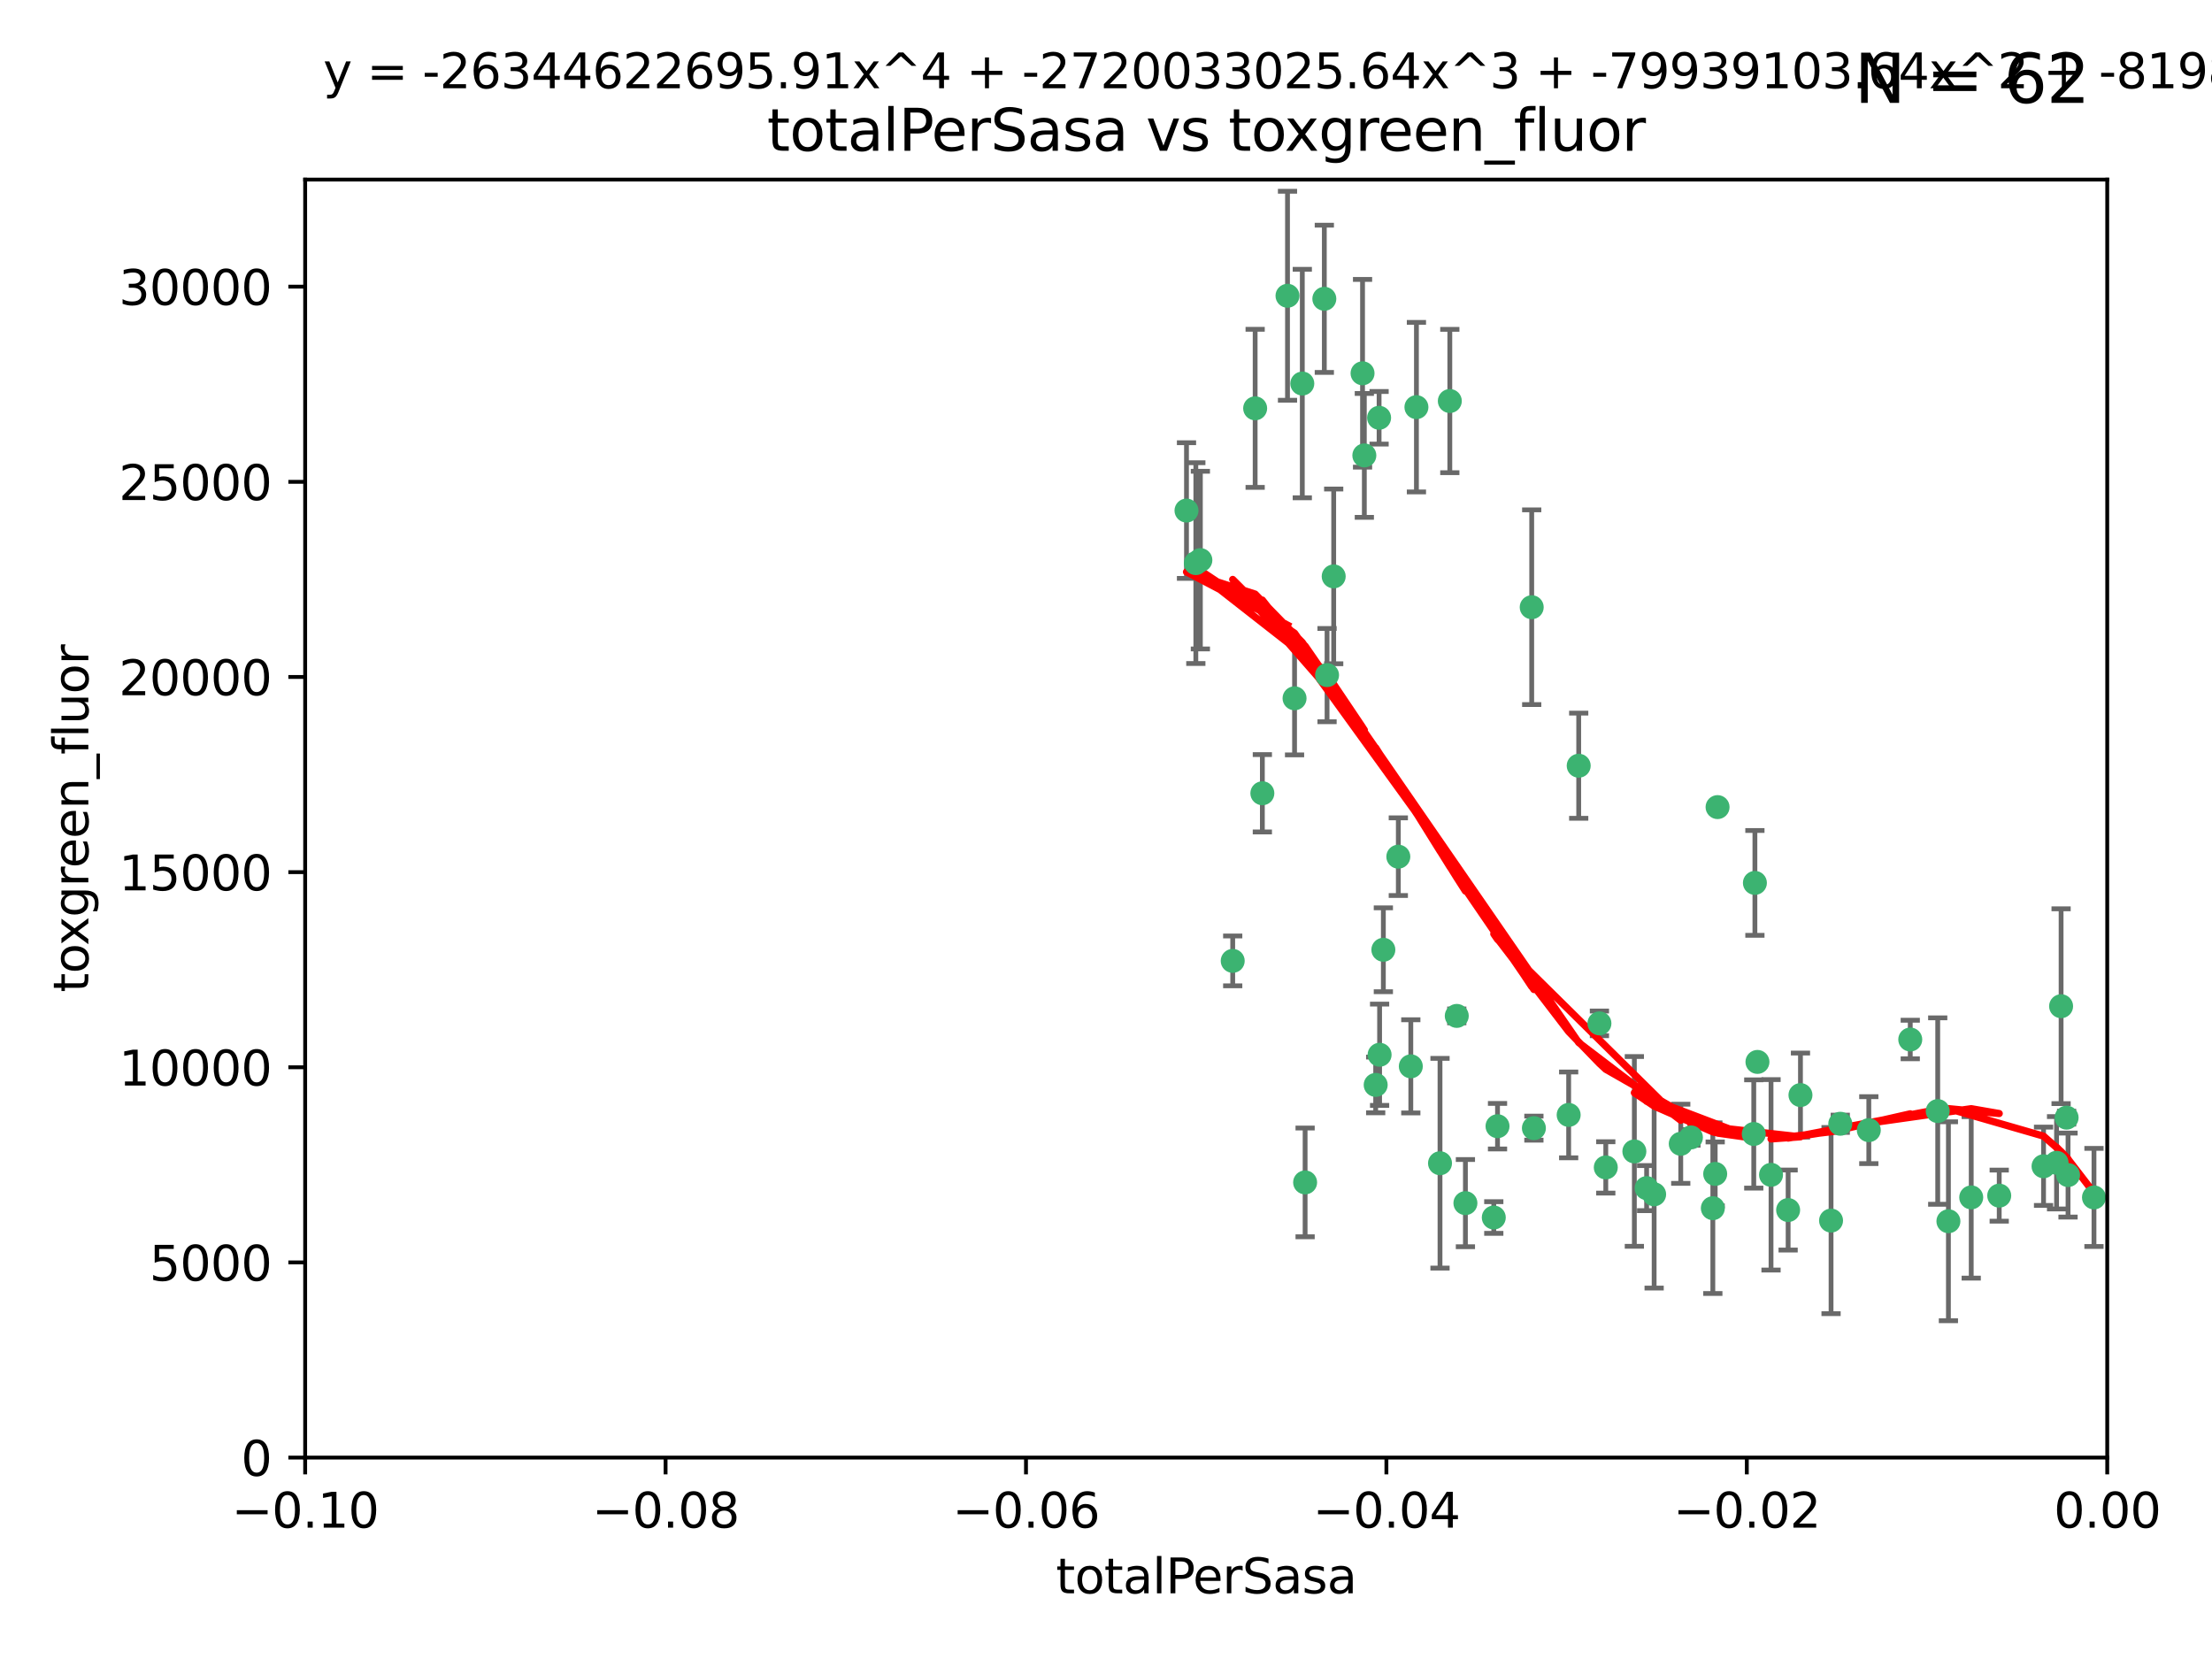 <?xml version="1.0" encoding="utf-8" standalone="no"?>
<!DOCTYPE svg PUBLIC "-//W3C//DTD SVG 1.1//EN"
  "http://www.w3.org/Graphics/SVG/1.1/DTD/svg11.dtd">
<svg xmlns:xlink="http://www.w3.org/1999/xlink" width="460.8pt" height="345.6pt" viewBox="0 0 460.8 345.6" xmlns="http://www.w3.org/2000/svg" version="1.1">
 <defs>
  <style type="text/css">*{stroke-linejoin: round; stroke-linecap: butt}</style>
 </defs>
 <g id="figure_1">
  <g id="patch_1">
   <path d="M 0 345.6 
L 460.8 345.6 
L 460.8 0 
L 0 0 
z
" style="fill: #ffffff"/>
  </g>
  <g id="axes_1">
   <g id="patch_2">
    <path d="M 63.571 303.64 
L 438.975 303.64 
L 438.975 37.411 
L 63.571 37.411 
z
" style="fill: #ffffff"/>
   </g>
   <g id="PathCollection_1">
    <defs>
     <path id="m78b136aede" d="M 0 1.118 
C 0.297 1.118 0.581 1 0.791 0.791 
C 1 0.581 1.118 0.297 1.118 0 
C 1.118 -0.297 1 -0.581 0.791 -0.791 
C 0.581 -1 0.297 -1.118 0 -1.118 
C -0.297 -1.118 -0.581 -1 -0.791 -0.791 
C -1 -0.581 -1.118 -0.297 -1.118 0 
C -1.118 0.297 -1 0.581 -0.791 0.791 
C -0.581 1 -0.297 1.118 0 1.118 
z
" style="stroke: #3cb371"/>
    </defs>
    <g clip-path="url(#p9b6edd230c)">
     <use xlink:href="#m78b136aede" x="268.211" y="61.614" style="fill: #3cb371; stroke: #3cb371"/>
     <use xlink:href="#m78b136aede" x="247.169" y="106.358" style="fill: #3cb371; stroke: #3cb371"/>
     <use xlink:href="#m78b136aede" x="261.471" y="85.062" style="fill: #3cb371; stroke: #3cb371"/>
     <use xlink:href="#m78b136aede" x="271.293" y="79.9" style="fill: #3cb371; stroke: #3cb371"/>
     <use xlink:href="#m78b136aede" x="287.291" y="87.031" style="fill: #3cb371; stroke: #3cb371"/>
     <use xlink:href="#m78b136aede" x="269.679" y="145.468" style="fill: #3cb371; stroke: #3cb371"/>
     <use xlink:href="#m78b136aede" x="250.06" y="116.682" style="fill: #3cb371; stroke: #3cb371"/>
     <use xlink:href="#m78b136aede" x="249.114" y="117.306" style="fill: #3cb371; stroke: #3cb371"/>
     <use xlink:href="#m78b136aede" x="275.882" y="62.244" style="fill: #3cb371; stroke: #3cb371"/>
     <use xlink:href="#m78b136aede" x="256.797" y="200.168" style="fill: #3cb371; stroke: #3cb371"/>
     <use xlink:href="#m78b136aede" x="284.216" y="94.872" style="fill: #3cb371; stroke: #3cb371"/>
     <use xlink:href="#m78b136aede" x="276.45" y="140.634" style="fill: #3cb371; stroke: #3cb371"/>
     <use xlink:href="#m78b136aede" x="277.833" y="120.071" style="fill: #3cb371; stroke: #3cb371"/>
     <use xlink:href="#m78b136aede" x="283.843" y="77.763" style="fill: #3cb371; stroke: #3cb371"/>
     <use xlink:href="#m78b136aede" x="262.972" y="165.251" style="fill: #3cb371; stroke: #3cb371"/>
     <use xlink:href="#m78b136aede" x="295.068" y="84.817" style="fill: #3cb371; stroke: #3cb371"/>
     <use xlink:href="#m78b136aede" x="287.396" y="219.726" style="fill: #3cb371; stroke: #3cb371"/>
     <use xlink:href="#m78b136aede" x="302.023" y="83.54" style="fill: #3cb371; stroke: #3cb371"/>
     <use xlink:href="#m78b136aede" x="319.539" y="235.012" style="fill: #3cb371; stroke: #3cb371"/>
     <use xlink:href="#m78b136aede" x="299.98" y="242.324" style="fill: #3cb371; stroke: #3cb371"/>
     <use xlink:href="#m78b136aede" x="286.58" y="226.007" style="fill: #3cb371; stroke: #3cb371"/>
     <use xlink:href="#m78b136aede" x="288.179" y="197.854" style="fill: #3cb371; stroke: #3cb371"/>
     <use xlink:href="#m78b136aede" x="303.471" y="211.632" style="fill: #3cb371; stroke: #3cb371"/>
     <use xlink:href="#m78b136aede" x="305.272" y="250.635" style="fill: #3cb371; stroke: #3cb371"/>
     <use xlink:href="#m78b136aede" x="291.296" y="178.461" style="fill: #3cb371; stroke: #3cb371"/>
     <use xlink:href="#m78b136aede" x="293.898" y="222.137" style="fill: #3cb371; stroke: #3cb371"/>
     <use xlink:href="#m78b136aede" x="319.083" y="126.494" style="fill: #3cb371; stroke: #3cb371"/>
     <use xlink:href="#m78b136aede" x="271.88" y="246.318" style="fill: #3cb371; stroke: #3cb371"/>
     <use xlink:href="#m78b136aede" x="328.873" y="159.514" style="fill: #3cb371; stroke: #3cb371"/>
     <use xlink:href="#m78b136aede" x="350.131" y="238.271" style="fill: #3cb371; stroke: #3cb371"/>
     <use xlink:href="#m78b136aede" x="311.961" y="234.61" style="fill: #3cb371; stroke: #3cb371"/>
     <use xlink:href="#m78b136aede" x="311.183" y="253.631" style="fill: #3cb371; stroke: #3cb371"/>
     <use xlink:href="#m78b136aede" x="326.781" y="232.256" style="fill: #3cb371; stroke: #3cb371"/>
     <use xlink:href="#m78b136aede" x="333.19" y="213.19" style="fill: #3cb371; stroke: #3cb371"/>
     <use xlink:href="#m78b136aede" x="334.515" y="243.195" style="fill: #3cb371; stroke: #3cb371"/>
     <use xlink:href="#m78b136aede" x="357.802" y="168.134" style="fill: #3cb371; stroke: #3cb371"/>
     <use xlink:href="#m78b136aede" x="366.111" y="221.217" style="fill: #3cb371; stroke: #3cb371"/>
     <use xlink:href="#m78b136aede" x="365.579" y="183.926" style="fill: #3cb371; stroke: #3cb371"/>
     <use xlink:href="#m78b136aede" x="340.467" y="239.862" style="fill: #3cb371; stroke: #3cb371"/>
     <use xlink:href="#m78b136aede" x="344.587" y="248.797" style="fill: #3cb371; stroke: #3cb371"/>
     <use xlink:href="#m78b136aede" x="356.815" y="251.686" style="fill: #3cb371; stroke: #3cb371"/>
     <use xlink:href="#m78b136aede" x="357.306" y="244.545" style="fill: #3cb371; stroke: #3cb371"/>
     <use xlink:href="#m78b136aede" x="343.023" y="247.505" style="fill: #3cb371; stroke: #3cb371"/>
     <use xlink:href="#m78b136aede" x="365.341" y="236.229" style="fill: #3cb371; stroke: #3cb371"/>
     <use xlink:href="#m78b136aede" x="352.251" y="236.943" style="fill: #3cb371; stroke: #3cb371"/>
     <use xlink:href="#m78b136aede" x="375.07" y="228.123" style="fill: #3cb371; stroke: #3cb371"/>
     <use xlink:href="#m78b136aede" x="368.938" y="244.739" style="fill: #3cb371; stroke: #3cb371"/>
     <use xlink:href="#m78b136aede" x="381.442" y="254.269" style="fill: #3cb371; stroke: #3cb371"/>
     <use xlink:href="#m78b136aede" x="397.941" y="216.55" style="fill: #3cb371; stroke: #3cb371"/>
     <use xlink:href="#m78b136aede" x="383.363" y="234.099" style="fill: #3cb371; stroke: #3cb371"/>
     <use xlink:href="#m78b136aede" x="372.5" y="252.073" style="fill: #3cb371; stroke: #3cb371"/>
     <use xlink:href="#m78b136aede" x="403.663" y="231.454" style="fill: #3cb371; stroke: #3cb371"/>
     <use xlink:href="#m78b136aede" x="389.306" y="235.431" style="fill: #3cb371; stroke: #3cb371"/>
     <use xlink:href="#m78b136aede" x="410.642" y="249.438" style="fill: #3cb371; stroke: #3cb371"/>
     <use xlink:href="#m78b136aede" x="416.474" y="249.072" style="fill: #3cb371; stroke: #3cb371"/>
     <use xlink:href="#m78b136aede" x="405.89" y="254.408" style="fill: #3cb371; stroke: #3cb371"/>
     <use xlink:href="#m78b136aede" x="425.707" y="242.954" style="fill: #3cb371; stroke: #3cb371"/>
     <use xlink:href="#m78b136aede" x="429.364" y="209.613" style="fill: #3cb371; stroke: #3cb371"/>
     <use xlink:href="#m78b136aede" x="430.81" y="244.789" style="fill: #3cb371; stroke: #3cb371"/>
     <use xlink:href="#m78b136aede" x="428.419" y="242.227" style="fill: #3cb371; stroke: #3cb371"/>
     <use xlink:href="#m78b136aede" x="430.512" y="232.825" style="fill: #3cb371; stroke: #3cb371"/>
     <use xlink:href="#m78b136aede" x="436.214" y="249.444" style="fill: #3cb371; stroke: #3cb371"/>
    </g>
   </g>
   <g id="matplotlib.axis_1">
    <g id="xtick_1">
     <g id="line2d_1">
      <defs>
       <path id="m4e8d7f96cd" d="M 0 0 
L 0 3.5 
" style="stroke: #000000; stroke-width: 0.8"/>
      </defs>
      <g>
       <use xlink:href="#m4e8d7f96cd" x="63.571" y="303.64" style="stroke: #000000; stroke-width: 0.8"/>
      </g>
     </g>
     <g id="text_1">
      <!-- −0.10 -->
      <g transform="translate(48.249 318.238)scale(0.1 -0.1)">
       <defs>
        <path id="DejaVuSans-2212" d="M 678 2272 
L 4684 2272 
L 4684 1741 
L 678 1741 
L 678 2272 
z
" transform="scale(0.016)"/>
        <path id="DejaVuSans-30" d="M 2034 4250 
Q 1547 4250 1301 3770 
Q 1056 3291 1056 2328 
Q 1056 1369 1301 889 
Q 1547 409 2034 409 
Q 2525 409 2770 889 
Q 3016 1369 3016 2328 
Q 3016 3291 2770 3770 
Q 2525 4250 2034 4250 
z
M 2034 4750 
Q 2819 4750 3233 4129 
Q 3647 3509 3647 2328 
Q 3647 1150 3233 529 
Q 2819 -91 2034 -91 
Q 1250 -91 836 529 
Q 422 1150 422 2328 
Q 422 3509 836 4129 
Q 1250 4750 2034 4750 
z
" transform="scale(0.016)"/>
        <path id="DejaVuSans-2e" d="M 684 794 
L 1344 794 
L 1344 0 
L 684 0 
L 684 794 
z
" transform="scale(0.016)"/>
        <path id="DejaVuSans-31" d="M 794 531 
L 1825 531 
L 1825 4091 
L 703 3866 
L 703 4441 
L 1819 4666 
L 2450 4666 
L 2450 531 
L 3481 531 
L 3481 0 
L 794 0 
L 794 531 
z
" transform="scale(0.016)"/>
       </defs>
       <use xlink:href="#DejaVuSans-2212"/>
       <use xlink:href="#DejaVuSans-30" x="83.789"/>
       <use xlink:href="#DejaVuSans-2e" x="147.412"/>
       <use xlink:href="#DejaVuSans-31" x="179.199"/>
       <use xlink:href="#DejaVuSans-30" x="242.822"/>
      </g>
     </g>
    </g>
    <g id="xtick_2">
     <g id="line2d_2">
      <g>
       <use xlink:href="#m4e8d7f96cd" x="138.652" y="303.64" style="stroke: #000000; stroke-width: 0.8"/>
      </g>
     </g>
     <g id="text_2">
      <!-- −0.08 -->
      <g transform="translate(123.329 318.238)scale(0.1 -0.1)">
       <defs>
        <path id="DejaVuSans-38" d="M 2034 2216 
Q 1584 2216 1326 1975 
Q 1069 1734 1069 1313 
Q 1069 891 1326 650 
Q 1584 409 2034 409 
Q 2484 409 2743 651 
Q 3003 894 3003 1313 
Q 3003 1734 2745 1975 
Q 2488 2216 2034 2216 
z
M 1403 2484 
Q 997 2584 770 2862 
Q 544 3141 544 3541 
Q 544 4100 942 4425 
Q 1341 4750 2034 4750 
Q 2731 4750 3128 4425 
Q 3525 4100 3525 3541 
Q 3525 3141 3298 2862 
Q 3072 2584 2669 2484 
Q 3125 2378 3379 2068 
Q 3634 1759 3634 1313 
Q 3634 634 3220 271 
Q 2806 -91 2034 -91 
Q 1263 -91 848 271 
Q 434 634 434 1313 
Q 434 1759 690 2068 
Q 947 2378 1403 2484 
z
M 1172 3481 
Q 1172 3119 1398 2916 
Q 1625 2713 2034 2713 
Q 2441 2713 2670 2916 
Q 2900 3119 2900 3481 
Q 2900 3844 2670 4047 
Q 2441 4250 2034 4250 
Q 1625 4250 1398 4047 
Q 1172 3844 1172 3481 
z
" transform="scale(0.016)"/>
       </defs>
       <use xlink:href="#DejaVuSans-2212"/>
       <use xlink:href="#DejaVuSans-30" x="83.789"/>
       <use xlink:href="#DejaVuSans-2e" x="147.412"/>
       <use xlink:href="#DejaVuSans-30" x="179.199"/>
       <use xlink:href="#DejaVuSans-38" x="242.822"/>
      </g>
     </g>
    </g>
    <g id="xtick_3">
     <g id="line2d_3">
      <g>
       <use xlink:href="#m4e8d7f96cd" x="213.733" y="303.64" style="stroke: #000000; stroke-width: 0.8"/>
      </g>
     </g>
     <g id="text_3">
      <!-- −0.06 -->
      <g transform="translate(198.41 318.238)scale(0.1 -0.1)">
       <defs>
        <path id="DejaVuSans-36" d="M 2113 2584 
Q 1688 2584 1439 2293 
Q 1191 2003 1191 1497 
Q 1191 994 1439 701 
Q 1688 409 2113 409 
Q 2538 409 2786 701 
Q 3034 994 3034 1497 
Q 3034 2003 2786 2293 
Q 2538 2584 2113 2584 
z
M 3366 4563 
L 3366 3988 
Q 3128 4100 2886 4159 
Q 2644 4219 2406 4219 
Q 1781 4219 1451 3797 
Q 1122 3375 1075 2522 
Q 1259 2794 1537 2939 
Q 1816 3084 2150 3084 
Q 2853 3084 3261 2657 
Q 3669 2231 3669 1497 
Q 3669 778 3244 343 
Q 2819 -91 2113 -91 
Q 1303 -91 875 529 
Q 447 1150 447 2328 
Q 447 3434 972 4092 
Q 1497 4750 2381 4750 
Q 2619 4750 2861 4703 
Q 3103 4656 3366 4563 
z
" transform="scale(0.016)"/>
       </defs>
       <use xlink:href="#DejaVuSans-2212"/>
       <use xlink:href="#DejaVuSans-30" x="83.789"/>
       <use xlink:href="#DejaVuSans-2e" x="147.412"/>
       <use xlink:href="#DejaVuSans-30" x="179.199"/>
       <use xlink:href="#DejaVuSans-36" x="242.822"/>
      </g>
     </g>
    </g>
    <g id="xtick_4">
     <g id="line2d_4">
      <g>
       <use xlink:href="#m4e8d7f96cd" x="288.813" y="303.64" style="stroke: #000000; stroke-width: 0.8"/>
      </g>
     </g>
     <g id="text_4">
      <!-- −0.04 -->
      <g transform="translate(273.491 318.238)scale(0.1 -0.1)">
       <defs>
        <path id="DejaVuSans-34" d="M 2419 4116 
L 825 1625 
L 2419 1625 
L 2419 4116 
z
M 2253 4666 
L 3047 4666 
L 3047 1625 
L 3713 1625 
L 3713 1100 
L 3047 1100 
L 3047 0 
L 2419 0 
L 2419 1100 
L 313 1100 
L 313 1709 
L 2253 4666 
z
" transform="scale(0.016)"/>
       </defs>
       <use xlink:href="#DejaVuSans-2212"/>
       <use xlink:href="#DejaVuSans-30" x="83.789"/>
       <use xlink:href="#DejaVuSans-2e" x="147.412"/>
       <use xlink:href="#DejaVuSans-30" x="179.199"/>
       <use xlink:href="#DejaVuSans-34" x="242.822"/>
      </g>
     </g>
    </g>
    <g id="xtick_5">
     <g id="line2d_5">
      <g>
       <use xlink:href="#m4e8d7f96cd" x="363.894" y="303.64" style="stroke: #000000; stroke-width: 0.8"/>
      </g>
     </g>
     <g id="text_5">
      <!-- −0.02 -->
      <g transform="translate(348.572 318.238)scale(0.1 -0.1)">
       <defs>
        <path id="DejaVuSans-32" d="M 1228 531 
L 3431 531 
L 3431 0 
L 469 0 
L 469 531 
Q 828 903 1448 1529 
Q 2069 2156 2228 2338 
Q 2531 2678 2651 2914 
Q 2772 3150 2772 3378 
Q 2772 3750 2511 3984 
Q 2250 4219 1831 4219 
Q 1534 4219 1204 4116 
Q 875 4013 500 3803 
L 500 4441 
Q 881 4594 1212 4672 
Q 1544 4750 1819 4750 
Q 2544 4750 2975 4387 
Q 3406 4025 3406 3419 
Q 3406 3131 3298 2873 
Q 3191 2616 2906 2266 
Q 2828 2175 2409 1742 
Q 1991 1309 1228 531 
z
" transform="scale(0.016)"/>
       </defs>
       <use xlink:href="#DejaVuSans-2212"/>
       <use xlink:href="#DejaVuSans-30" x="83.789"/>
       <use xlink:href="#DejaVuSans-2e" x="147.412"/>
       <use xlink:href="#DejaVuSans-30" x="179.199"/>
       <use xlink:href="#DejaVuSans-32" x="242.822"/>
      </g>
     </g>
    </g>
    <g id="xtick_6">
     <g id="line2d_6">
      <g>
       <use xlink:href="#m4e8d7f96cd" x="438.975" y="303.64" style="stroke: #000000; stroke-width: 0.8"/>
      </g>
     </g>
     <g id="text_6">
      <!-- 0.00 -->
      <g transform="translate(427.842 318.238)scale(0.1 -0.1)">
       <use xlink:href="#DejaVuSans-30"/>
       <use xlink:href="#DejaVuSans-2e" x="63.623"/>
       <use xlink:href="#DejaVuSans-30" x="95.41"/>
       <use xlink:href="#DejaVuSans-30" x="159.033"/>
      </g>
     </g>
    </g>
    <g id="text_7">
     <!-- totalPerSasa -->
     <g transform="translate(219.968 331.917)scale(0.1 -0.1)">
      <defs>
       <path id="DejaVuSans-74" d="M 1172 4494 
L 1172 3500 
L 2356 3500 
L 2356 3053 
L 1172 3053 
L 1172 1153 
Q 1172 725 1289 603 
Q 1406 481 1766 481 
L 2356 481 
L 2356 0 
L 1766 0 
Q 1100 0 847 248 
Q 594 497 594 1153 
L 594 3053 
L 172 3053 
L 172 3500 
L 594 3500 
L 594 4494 
L 1172 4494 
z
" transform="scale(0.016)"/>
       <path id="DejaVuSans-6f" d="M 1959 3097 
Q 1497 3097 1228 2736 
Q 959 2375 959 1747 
Q 959 1119 1226 758 
Q 1494 397 1959 397 
Q 2419 397 2687 759 
Q 2956 1122 2956 1747 
Q 2956 2369 2687 2733 
Q 2419 3097 1959 3097 
z
M 1959 3584 
Q 2709 3584 3137 3096 
Q 3566 2609 3566 1747 
Q 3566 888 3137 398 
Q 2709 -91 1959 -91 
Q 1206 -91 779 398 
Q 353 888 353 1747 
Q 353 2609 779 3096 
Q 1206 3584 1959 3584 
z
" transform="scale(0.016)"/>
       <path id="DejaVuSans-61" d="M 2194 1759 
Q 1497 1759 1228 1600 
Q 959 1441 959 1056 
Q 959 750 1161 570 
Q 1363 391 1709 391 
Q 2188 391 2477 730 
Q 2766 1069 2766 1631 
L 2766 1759 
L 2194 1759 
z
M 3341 1997 
L 3341 0 
L 2766 0 
L 2766 531 
Q 2569 213 2275 61 
Q 1981 -91 1556 -91 
Q 1019 -91 701 211 
Q 384 513 384 1019 
Q 384 1609 779 1909 
Q 1175 2209 1959 2209 
L 2766 2209 
L 2766 2266 
Q 2766 2663 2505 2880 
Q 2244 3097 1772 3097 
Q 1472 3097 1187 3025 
Q 903 2953 641 2809 
L 641 3341 
Q 956 3463 1253 3523 
Q 1550 3584 1831 3584 
Q 2591 3584 2966 3190 
Q 3341 2797 3341 1997 
z
" transform="scale(0.016)"/>
       <path id="DejaVuSans-6c" d="M 603 4863 
L 1178 4863 
L 1178 0 
L 603 0 
L 603 4863 
z
" transform="scale(0.016)"/>
       <path id="DejaVuSans-50" d="M 1259 4147 
L 1259 2394 
L 2053 2394 
Q 2494 2394 2734 2622 
Q 2975 2850 2975 3272 
Q 2975 3691 2734 3919 
Q 2494 4147 2053 4147 
L 1259 4147 
z
M 628 4666 
L 2053 4666 
Q 2838 4666 3239 4311 
Q 3641 3956 3641 3272 
Q 3641 2581 3239 2228 
Q 2838 1875 2053 1875 
L 1259 1875 
L 1259 0 
L 628 0 
L 628 4666 
z
" transform="scale(0.016)"/>
       <path id="DejaVuSans-65" d="M 3597 1894 
L 3597 1613 
L 953 1613 
Q 991 1019 1311 708 
Q 1631 397 2203 397 
Q 2534 397 2845 478 
Q 3156 559 3463 722 
L 3463 178 
Q 3153 47 2828 -22 
Q 2503 -91 2169 -91 
Q 1331 -91 842 396 
Q 353 884 353 1716 
Q 353 2575 817 3079 
Q 1281 3584 2069 3584 
Q 2775 3584 3186 3129 
Q 3597 2675 3597 1894 
z
M 3022 2063 
Q 3016 2534 2758 2815 
Q 2500 3097 2075 3097 
Q 1594 3097 1305 2825 
Q 1016 2553 972 2059 
L 3022 2063 
z
" transform="scale(0.016)"/>
       <path id="DejaVuSans-72" d="M 2631 2963 
Q 2534 3019 2420 3045 
Q 2306 3072 2169 3072 
Q 1681 3072 1420 2755 
Q 1159 2438 1159 1844 
L 1159 0 
L 581 0 
L 581 3500 
L 1159 3500 
L 1159 2956 
Q 1341 3275 1631 3429 
Q 1922 3584 2338 3584 
Q 2397 3584 2469 3576 
Q 2541 3569 2628 3553 
L 2631 2963 
z
" transform="scale(0.016)"/>
       <path id="DejaVuSans-53" d="M 3425 4513 
L 3425 3897 
Q 3066 4069 2747 4153 
Q 2428 4238 2131 4238 
Q 1616 4238 1336 4038 
Q 1056 3838 1056 3469 
Q 1056 3159 1242 3001 
Q 1428 2844 1947 2747 
L 2328 2669 
Q 3034 2534 3370 2195 
Q 3706 1856 3706 1288 
Q 3706 609 3251 259 
Q 2797 -91 1919 -91 
Q 1588 -91 1214 -16 
Q 841 59 441 206 
L 441 856 
Q 825 641 1194 531 
Q 1563 422 1919 422 
Q 2459 422 2753 634 
Q 3047 847 3047 1241 
Q 3047 1584 2836 1778 
Q 2625 1972 2144 2069 
L 1759 2144 
Q 1053 2284 737 2584 
Q 422 2884 422 3419 
Q 422 4038 858 4394 
Q 1294 4750 2059 4750 
Q 2388 4750 2728 4690 
Q 3069 4631 3425 4513 
z
" transform="scale(0.016)"/>
       <path id="DejaVuSans-73" d="M 2834 3397 
L 2834 2853 
Q 2591 2978 2328 3040 
Q 2066 3103 1784 3103 
Q 1356 3103 1142 2972 
Q 928 2841 928 2578 
Q 928 2378 1081 2264 
Q 1234 2150 1697 2047 
L 1894 2003 
Q 2506 1872 2764 1633 
Q 3022 1394 3022 966 
Q 3022 478 2636 193 
Q 2250 -91 1575 -91 
Q 1294 -91 989 -36 
Q 684 19 347 128 
L 347 722 
Q 666 556 975 473 
Q 1284 391 1588 391 
Q 1994 391 2212 530 
Q 2431 669 2431 922 
Q 2431 1156 2273 1281 
Q 2116 1406 1581 1522 
L 1381 1569 
Q 847 1681 609 1914 
Q 372 2147 372 2553 
Q 372 3047 722 3315 
Q 1072 3584 1716 3584 
Q 2034 3584 2315 3537 
Q 2597 3491 2834 3397 
z
" transform="scale(0.016)"/>
      </defs>
      <use xlink:href="#DejaVuSans-74"/>
      <use xlink:href="#DejaVuSans-6f" x="39.209"/>
      <use xlink:href="#DejaVuSans-74" x="100.391"/>
      <use xlink:href="#DejaVuSans-61" x="139.6"/>
      <use xlink:href="#DejaVuSans-6c" x="200.879"/>
      <use xlink:href="#DejaVuSans-50" x="228.662"/>
      <use xlink:href="#DejaVuSans-65" x="285.34"/>
      <use xlink:href="#DejaVuSans-72" x="346.863"/>
      <use xlink:href="#DejaVuSans-53" x="387.977"/>
      <use xlink:href="#DejaVuSans-61" x="451.453"/>
      <use xlink:href="#DejaVuSans-73" x="512.732"/>
      <use xlink:href="#DejaVuSans-61" x="564.832"/>
     </g>
    </g>
   </g>
   <g id="matplotlib.axis_2">
    <g id="ytick_1">
     <g id="line2d_7">
      <defs>
       <path id="mbd7307cd9a" d="M 0 0 
L -3.5 0 
" style="stroke: #000000; stroke-width: 0.8"/>
      </defs>
      <g>
       <use xlink:href="#mbd7307cd9a" x="63.571" y="303.64" style="stroke: #000000; stroke-width: 0.8"/>
      </g>
     </g>
     <g id="text_8">
      <!-- 0 -->
      <g transform="translate(50.209 307.439)scale(0.1 -0.1)">
       <use xlink:href="#DejaVuSans-30"/>
      </g>
     </g>
    </g>
    <g id="ytick_2">
     <g id="line2d_8">
      <g>
       <use xlink:href="#mbd7307cd9a" x="63.571" y="262.986" style="stroke: #000000; stroke-width: 0.8"/>
      </g>
     </g>
     <g id="text_9">
      <!-- 5000 -->
      <g transform="translate(31.121 266.786)scale(0.1 -0.1)">
       <defs>
        <path id="DejaVuSans-35" d="M 691 4666 
L 3169 4666 
L 3169 4134 
L 1269 4134 
L 1269 2991 
Q 1406 3038 1543 3061 
Q 1681 3084 1819 3084 
Q 2600 3084 3056 2656 
Q 3513 2228 3513 1497 
Q 3513 744 3044 326 
Q 2575 -91 1722 -91 
Q 1428 -91 1123 -41 
Q 819 9 494 109 
L 494 744 
Q 775 591 1075 516 
Q 1375 441 1709 441 
Q 2250 441 2565 725 
Q 2881 1009 2881 1497 
Q 2881 1984 2565 2268 
Q 2250 2553 1709 2553 
Q 1456 2553 1204 2497 
Q 953 2441 691 2322 
L 691 4666 
z
" transform="scale(0.016)"/>
       </defs>
       <use xlink:href="#DejaVuSans-35"/>
       <use xlink:href="#DejaVuSans-30" x="63.623"/>
       <use xlink:href="#DejaVuSans-30" x="127.246"/>
       <use xlink:href="#DejaVuSans-30" x="190.869"/>
      </g>
     </g>
    </g>
    <g id="ytick_3">
     <g id="line2d_9">
      <g>
       <use xlink:href="#mbd7307cd9a" x="63.571" y="222.333" style="stroke: #000000; stroke-width: 0.8"/>
      </g>
     </g>
     <g id="text_10">
      <!-- 10000 -->
      <g transform="translate(24.759 226.132)scale(0.1 -0.1)">
       <use xlink:href="#DejaVuSans-31"/>
       <use xlink:href="#DejaVuSans-30" x="63.623"/>
       <use xlink:href="#DejaVuSans-30" x="127.246"/>
       <use xlink:href="#DejaVuSans-30" x="190.869"/>
       <use xlink:href="#DejaVuSans-30" x="254.492"/>
      </g>
     </g>
    </g>
    <g id="ytick_4">
     <g id="line2d_10">
      <g>
       <use xlink:href="#mbd7307cd9a" x="63.571" y="181.679" style="stroke: #000000; stroke-width: 0.8"/>
      </g>
     </g>
     <g id="text_11">
      <!-- 15000 -->
      <g transform="translate(24.759 185.478)scale(0.1 -0.1)">
       <use xlink:href="#DejaVuSans-31"/>
       <use xlink:href="#DejaVuSans-35" x="63.623"/>
       <use xlink:href="#DejaVuSans-30" x="127.246"/>
       <use xlink:href="#DejaVuSans-30" x="190.869"/>
       <use xlink:href="#DejaVuSans-30" x="254.492"/>
      </g>
     </g>
    </g>
    <g id="ytick_5">
     <g id="line2d_11">
      <g>
       <use xlink:href="#mbd7307cd9a" x="63.571" y="141.026" style="stroke: #000000; stroke-width: 0.8"/>
      </g>
     </g>
     <g id="text_12">
      <!-- 20000 -->
      <g transform="translate(24.759 144.825)scale(0.1 -0.1)">
       <use xlink:href="#DejaVuSans-32"/>
       <use xlink:href="#DejaVuSans-30" x="63.623"/>
       <use xlink:href="#DejaVuSans-30" x="127.246"/>
       <use xlink:href="#DejaVuSans-30" x="190.869"/>
       <use xlink:href="#DejaVuSans-30" x="254.492"/>
      </g>
     </g>
    </g>
    <g id="ytick_6">
     <g id="line2d_12">
      <g>
       <use xlink:href="#mbd7307cd9a" x="63.571" y="100.372" style="stroke: #000000; stroke-width: 0.8"/>
      </g>
     </g>
     <g id="text_13">
      <!-- 25000 -->
      <g transform="translate(24.759 104.171)scale(0.1 -0.1)">
       <use xlink:href="#DejaVuSans-32"/>
       <use xlink:href="#DejaVuSans-35" x="63.623"/>
       <use xlink:href="#DejaVuSans-30" x="127.246"/>
       <use xlink:href="#DejaVuSans-30" x="190.869"/>
       <use xlink:href="#DejaVuSans-30" x="254.492"/>
      </g>
     </g>
    </g>
    <g id="ytick_7">
     <g id="line2d_13">
      <g>
       <use xlink:href="#mbd7307cd9a" x="63.571" y="59.718" style="stroke: #000000; stroke-width: 0.8"/>
      </g>
     </g>
     <g id="text_14">
      <!-- 30000 -->
      <g transform="translate(24.759 63.518)scale(0.1 -0.1)">
       <defs>
        <path id="DejaVuSans-33" d="M 2597 2516 
Q 3050 2419 3304 2112 
Q 3559 1806 3559 1356 
Q 3559 666 3084 287 
Q 2609 -91 1734 -91 
Q 1441 -91 1130 -33 
Q 819 25 488 141 
L 488 750 
Q 750 597 1062 519 
Q 1375 441 1716 441 
Q 2309 441 2620 675 
Q 2931 909 2931 1356 
Q 2931 1769 2642 2001 
Q 2353 2234 1838 2234 
L 1294 2234 
L 1294 2753 
L 1863 2753 
Q 2328 2753 2575 2939 
Q 2822 3125 2822 3475 
Q 2822 3834 2567 4026 
Q 2313 4219 1838 4219 
Q 1578 4219 1281 4162 
Q 984 4106 628 3988 
L 628 4550 
Q 988 4650 1302 4700 
Q 1616 4750 1894 4750 
Q 2613 4750 3031 4423 
Q 3450 4097 3450 3541 
Q 3450 3153 3228 2886 
Q 3006 2619 2597 2516 
z
" transform="scale(0.016)"/>
       </defs>
       <use xlink:href="#DejaVuSans-33"/>
       <use xlink:href="#DejaVuSans-30" x="63.623"/>
       <use xlink:href="#DejaVuSans-30" x="127.246"/>
       <use xlink:href="#DejaVuSans-30" x="190.869"/>
       <use xlink:href="#DejaVuSans-30" x="254.492"/>
      </g>
     </g>
    </g>
    <g id="text_15">
     <!-- toxgreen_fluor -->
     <g transform="translate(18.401 206.72)rotate(-90)scale(0.1 -0.1)">
      <defs>
       <path id="DejaVuSans-78" d="M 3513 3500 
L 2247 1797 
L 3578 0 
L 2900 0 
L 1881 1375 
L 863 0 
L 184 0 
L 1544 1831 
L 300 3500 
L 978 3500 
L 1906 2253 
L 2834 3500 
L 3513 3500 
z
" transform="scale(0.016)"/>
       <path id="DejaVuSans-67" d="M 2906 1791 
Q 2906 2416 2648 2759 
Q 2391 3103 1925 3103 
Q 1463 3103 1205 2759 
Q 947 2416 947 1791 
Q 947 1169 1205 825 
Q 1463 481 1925 481 
Q 2391 481 2648 825 
Q 2906 1169 2906 1791 
z
M 3481 434 
Q 3481 -459 3084 -895 
Q 2688 -1331 1869 -1331 
Q 1566 -1331 1297 -1286 
Q 1028 -1241 775 -1147 
L 775 -588 
Q 1028 -725 1275 -790 
Q 1522 -856 1778 -856 
Q 2344 -856 2625 -561 
Q 2906 -266 2906 331 
L 2906 616 
Q 2728 306 2450 153 
Q 2172 0 1784 0 
Q 1141 0 747 490 
Q 353 981 353 1791 
Q 353 2603 747 3093 
Q 1141 3584 1784 3584 
Q 2172 3584 2450 3431 
Q 2728 3278 2906 2969 
L 2906 3500 
L 3481 3500 
L 3481 434 
z
" transform="scale(0.016)"/>
       <path id="DejaVuSans-6e" d="M 3513 2113 
L 3513 0 
L 2938 0 
L 2938 2094 
Q 2938 2591 2744 2837 
Q 2550 3084 2163 3084 
Q 1697 3084 1428 2787 
Q 1159 2491 1159 1978 
L 1159 0 
L 581 0 
L 581 3500 
L 1159 3500 
L 1159 2956 
Q 1366 3272 1645 3428 
Q 1925 3584 2291 3584 
Q 2894 3584 3203 3211 
Q 3513 2838 3513 2113 
z
" transform="scale(0.016)"/>
       <path id="DejaVuSans-5f" d="M 3263 -1063 
L 3263 -1509 
L -63 -1509 
L -63 -1063 
L 3263 -1063 
z
" transform="scale(0.016)"/>
       <path id="DejaVuSans-66" d="M 2375 4863 
L 2375 4384 
L 1825 4384 
Q 1516 4384 1395 4259 
Q 1275 4134 1275 3809 
L 1275 3500 
L 2222 3500 
L 2222 3053 
L 1275 3053 
L 1275 0 
L 697 0 
L 697 3053 
L 147 3053 
L 147 3500 
L 697 3500 
L 697 3744 
Q 697 4328 969 4595 
Q 1241 4863 1831 4863 
L 2375 4863 
z
" transform="scale(0.016)"/>
       <path id="DejaVuSans-75" d="M 544 1381 
L 544 3500 
L 1119 3500 
L 1119 1403 
Q 1119 906 1312 657 
Q 1506 409 1894 409 
Q 2359 409 2629 706 
Q 2900 1003 2900 1516 
L 2900 3500 
L 3475 3500 
L 3475 0 
L 2900 0 
L 2900 538 
Q 2691 219 2414 64 
Q 2138 -91 1772 -91 
Q 1169 -91 856 284 
Q 544 659 544 1381 
z
M 1991 3584 
L 1991 3584 
z
" transform="scale(0.016)"/>
      </defs>
      <use xlink:href="#DejaVuSans-74"/>
      <use xlink:href="#DejaVuSans-6f" x="39.209"/>
      <use xlink:href="#DejaVuSans-78" x="97.266"/>
      <use xlink:href="#DejaVuSans-67" x="156.445"/>
      <use xlink:href="#DejaVuSans-72" x="219.922"/>
      <use xlink:href="#DejaVuSans-65" x="258.785"/>
      <use xlink:href="#DejaVuSans-65" x="320.309"/>
      <use xlink:href="#DejaVuSans-6e" x="381.832"/>
      <use xlink:href="#DejaVuSans-5f" x="445.211"/>
      <use xlink:href="#DejaVuSans-66" x="495.211"/>
      <use xlink:href="#DejaVuSans-6c" x="530.416"/>
      <use xlink:href="#DejaVuSans-75" x="558.199"/>
      <use xlink:href="#DejaVuSans-6f" x="621.578"/>
      <use xlink:href="#DejaVuSans-72" x="682.76"/>
     </g>
    </g>
   </g>
   <g id="LineCollection_1">
    <path d="M 268.211 83.38 
L 268.211 39.848 
" clip-path="url(#p9b6edd230c)" style="fill: none; stroke: #696969"/>
    <path d="M 247.169 120.489 
L 247.169 92.227 
" clip-path="url(#p9b6edd230c)" style="fill: none; stroke: #696969"/>
    <path d="M 261.471 101.528 
L 261.471 68.595 
" clip-path="url(#p9b6edd230c)" style="fill: none; stroke: #696969"/>
    <path d="M 271.293 103.698 
L 271.293 56.102 
" clip-path="url(#p9b6edd230c)" style="fill: none; stroke: #696969"/>
    <path d="M 287.291 92.506 
L 287.291 81.557 
" clip-path="url(#p9b6edd230c)" style="fill: none; stroke: #696969"/>
    <path d="M 269.679 157.254 
L 269.679 133.683 
" clip-path="url(#p9b6edd230c)" style="fill: none; stroke: #696969"/>
    <path d="M 250.06 135.19 
L 250.06 98.175 
" clip-path="url(#p9b6edd230c)" style="fill: none; stroke: #696969"/>
    <path d="M 249.114 138.218 
L 249.114 96.393 
" clip-path="url(#p9b6edd230c)" style="fill: none; stroke: #696969"/>
    <path d="M 275.882 77.579 
L 275.882 46.91 
" clip-path="url(#p9b6edd230c)" style="fill: none; stroke: #696969"/>
    <path d="M 256.797 205.359 
L 256.797 194.977 
" clip-path="url(#p9b6edd230c)" style="fill: none; stroke: #696969"/>
    <path d="M 284.216 107.775 
L 284.216 81.969 
" clip-path="url(#p9b6edd230c)" style="fill: none; stroke: #696969"/>
    <path d="M 276.45 150.349 
L 276.45 130.92 
" clip-path="url(#p9b6edd230c)" style="fill: none; stroke: #696969"/>
    <path d="M 277.833 138.271 
L 277.833 101.87 
" clip-path="url(#p9b6edd230c)" style="fill: none; stroke: #696969"/>
    <path d="M 283.843 97.317 
L 283.843 58.209 
" clip-path="url(#p9b6edd230c)" style="fill: none; stroke: #696969"/>
    <path d="M 262.972 173.31 
L 262.972 157.193 
" clip-path="url(#p9b6edd230c)" style="fill: none; stroke: #696969"/>
    <path d="M 295.068 102.476 
L 295.068 67.157 
" clip-path="url(#p9b6edd230c)" style="fill: none; stroke: #696969"/>
    <path d="M 287.396 230.277 
L 287.396 209.176 
" clip-path="url(#p9b6edd230c)" style="fill: none; stroke: #696969"/>
    <path d="M 302.023 98.468 
L 302.023 68.613 
" clip-path="url(#p9b6edd230c)" style="fill: none; stroke: #696969"/>
    <path d="M 319.539 237.516 
L 319.539 232.507 
" clip-path="url(#p9b6edd230c)" style="fill: none; stroke: #696969"/>
    <path d="M 299.98 264.166 
L 299.98 220.481 
" clip-path="url(#p9b6edd230c)" style="fill: none; stroke: #696969"/>
    <path d="M 286.58 231.811 
L 286.58 220.203 
" clip-path="url(#p9b6edd230c)" style="fill: none; stroke: #696969"/>
    <path d="M 288.179 206.59 
L 288.179 189.118 
" clip-path="url(#p9b6edd230c)" style="fill: none; stroke: #696969"/>
    <path d="M 303.471 213.084 
L 303.471 210.18 
" clip-path="url(#p9b6edd230c)" style="fill: none; stroke: #696969"/>
    <path d="M 305.272 259.717 
L 305.272 241.553 
" clip-path="url(#p9b6edd230c)" style="fill: none; stroke: #696969"/>
    <path d="M 291.296 186.549 
L 291.296 170.372 
" clip-path="url(#p9b6edd230c)" style="fill: none; stroke: #696969"/>
    <path d="M 293.898 231.84 
L 293.898 212.434 
" clip-path="url(#p9b6edd230c)" style="fill: none; stroke: #696969"/>
    <path d="M 319.083 146.774 
L 319.083 106.214 
" clip-path="url(#p9b6edd230c)" style="fill: none; stroke: #696969"/>
    <path d="M 271.88 257.644 
L 271.88 234.991 
" clip-path="url(#p9b6edd230c)" style="fill: none; stroke: #696969"/>
    <path d="M 328.873 170.467 
L 328.873 148.56 
" clip-path="url(#p9b6edd230c)" style="fill: none; stroke: #696969"/>
    <path d="M 350.131 246.513 
L 350.131 230.028 
" clip-path="url(#p9b6edd230c)" style="fill: none; stroke: #696969"/>
    <path d="M 311.961 239.354 
L 311.961 229.865 
" clip-path="url(#p9b6edd230c)" style="fill: none; stroke: #696969"/>
    <path d="M 311.183 256.93 
L 311.183 250.331 
" clip-path="url(#p9b6edd230c)" style="fill: none; stroke: #696969"/>
    <path d="M 326.781 241.194 
L 326.781 223.317 
" clip-path="url(#p9b6edd230c)" style="fill: none; stroke: #696969"/>
    <path d="M 333.19 215.762 
L 333.19 210.618 
" clip-path="url(#p9b6edd230c)" style="fill: none; stroke: #696969"/>
    <path d="M 334.515 248.545 
L 334.515 237.845 
" clip-path="url(#p9b6edd230c)" style="fill: none; stroke: #696969"/>
    <path d="M 357.802 168.892 
L 357.802 167.376 
" clip-path="url(#p9b6edd230c)" style="fill: none; stroke: #696969"/>
    <path d="M 366.111 222.051 
L 366.111 220.383 
" clip-path="url(#p9b6edd230c)" style="fill: none; stroke: #696969"/>
    <path d="M 365.579 194.845 
L 365.579 173.007 
" clip-path="url(#p9b6edd230c)" style="fill: none; stroke: #696969"/>
    <path d="M 340.467 259.624 
L 340.467 220.1 
" clip-path="url(#p9b6edd230c)" style="fill: none; stroke: #696969"/>
    <path d="M 344.587 268.328 
L 344.587 229.266 
" clip-path="url(#p9b6edd230c)" style="fill: none; stroke: #696969"/>
    <path d="M 356.815 269.46 
L 356.815 233.912 
" clip-path="url(#p9b6edd230c)" style="fill: none; stroke: #696969"/>
    <path d="M 357.306 251.202 
L 357.306 237.887 
" clip-path="url(#p9b6edd230c)" style="fill: none; stroke: #696969"/>
    <path d="M 343.023 252.2 
L 343.023 242.809 
" clip-path="url(#p9b6edd230c)" style="fill: none; stroke: #696969"/>
    <path d="M 365.341 247.506 
L 365.341 224.952 
" clip-path="url(#p9b6edd230c)" style="fill: none; stroke: #696969"/>
    <path d="M 352.251 238.573 
L 352.251 235.313 
" clip-path="url(#p9b6edd230c)" style="fill: none; stroke: #696969"/>
    <path d="M 375.07 236.876 
L 375.07 219.369 
" clip-path="url(#p9b6edd230c)" style="fill: none; stroke: #696969"/>
    <path d="M 368.938 264.575 
L 368.938 224.902 
" clip-path="url(#p9b6edd230c)" style="fill: none; stroke: #696969"/>
    <path d="M 381.442 273.656 
L 381.442 234.881 
" clip-path="url(#p9b6edd230c)" style="fill: none; stroke: #696969"/>
    <path d="M 397.941 220.567 
L 397.941 212.534 
" clip-path="url(#p9b6edd230c)" style="fill: none; stroke: #696969"/>
    <path d="M 383.363 235.898 
L 383.363 232.3 
" clip-path="url(#p9b6edd230c)" style="fill: none; stroke: #696969"/>
    <path d="M 372.5 260.406 
L 372.5 243.74 
" clip-path="url(#p9b6edd230c)" style="fill: none; stroke: #696969"/>
    <path d="M 403.663 250.871 
L 403.663 212.037 
" clip-path="url(#p9b6edd230c)" style="fill: none; stroke: #696969"/>
    <path d="M 389.306 242.403 
L 389.306 228.458 
" clip-path="url(#p9b6edd230c)" style="fill: none; stroke: #696969"/>
    <path d="M 410.642 266.257 
L 410.642 232.619 
" clip-path="url(#p9b6edd230c)" style="fill: none; stroke: #696969"/>
    <path d="M 416.474 254.396 
L 416.474 243.748 
" clip-path="url(#p9b6edd230c)" style="fill: none; stroke: #696969"/>
    <path d="M 405.89 275.128 
L 405.89 233.688 
" clip-path="url(#p9b6edd230c)" style="fill: none; stroke: #696969"/>
    <path d="M 425.707 251.109 
L 425.707 234.798 
" clip-path="url(#p9b6edd230c)" style="fill: none; stroke: #696969"/>
    <path d="M 429.364 229.904 
L 429.364 189.322 
" clip-path="url(#p9b6edd230c)" style="fill: none; stroke: #696969"/>
    <path d="M 430.81 253.537 
L 430.81 236.041 
" clip-path="url(#p9b6edd230c)" style="fill: none; stroke: #696969"/>
    <path d="M 428.419 251.85 
L 428.419 232.604 
" clip-path="url(#p9b6edd230c)" style="fill: none; stroke: #696969"/>
    <path d="M 430.512 234.174 
L 430.512 231.476 
" clip-path="url(#p9b6edd230c)" style="fill: none; stroke: #696969"/>
    <path d="M 436.214 259.662 
L 436.214 239.226 
" clip-path="url(#p9b6edd230c)" style="fill: none; stroke: #696969"/>
   </g>
   <g id="line2d_14">
    <defs>
     <path id="m5c6ea50457" d="M 2 0 
L -2 -0 
" style="stroke: #696969"/>
    </defs>
    <g clip-path="url(#p9b6edd230c)">
     <use xlink:href="#m5c6ea50457" x="268.211" y="83.38" style="fill: #696969; stroke: #696969"/>
     <use xlink:href="#m5c6ea50457" x="247.169" y="120.489" style="fill: #696969; stroke: #696969"/>
     <use xlink:href="#m5c6ea50457" x="261.471" y="101.528" style="fill: #696969; stroke: #696969"/>
     <use xlink:href="#m5c6ea50457" x="271.293" y="103.698" style="fill: #696969; stroke: #696969"/>
     <use xlink:href="#m5c6ea50457" x="287.291" y="92.506" style="fill: #696969; stroke: #696969"/>
     <use xlink:href="#m5c6ea50457" x="269.679" y="157.254" style="fill: #696969; stroke: #696969"/>
     <use xlink:href="#m5c6ea50457" x="250.06" y="135.19" style="fill: #696969; stroke: #696969"/>
     <use xlink:href="#m5c6ea50457" x="249.114" y="138.218" style="fill: #696969; stroke: #696969"/>
     <use xlink:href="#m5c6ea50457" x="275.882" y="77.579" style="fill: #696969; stroke: #696969"/>
     <use xlink:href="#m5c6ea50457" x="256.797" y="205.359" style="fill: #696969; stroke: #696969"/>
     <use xlink:href="#m5c6ea50457" x="284.216" y="107.775" style="fill: #696969; stroke: #696969"/>
     <use xlink:href="#m5c6ea50457" x="276.45" y="150.349" style="fill: #696969; stroke: #696969"/>
     <use xlink:href="#m5c6ea50457" x="277.833" y="138.271" style="fill: #696969; stroke: #696969"/>
     <use xlink:href="#m5c6ea50457" x="283.843" y="97.317" style="fill: #696969; stroke: #696969"/>
     <use xlink:href="#m5c6ea50457" x="262.972" y="173.31" style="fill: #696969; stroke: #696969"/>
     <use xlink:href="#m5c6ea50457" x="295.068" y="102.476" style="fill: #696969; stroke: #696969"/>
     <use xlink:href="#m5c6ea50457" x="287.396" y="230.277" style="fill: #696969; stroke: #696969"/>
     <use xlink:href="#m5c6ea50457" x="302.023" y="98.468" style="fill: #696969; stroke: #696969"/>
     <use xlink:href="#m5c6ea50457" x="319.539" y="237.516" style="fill: #696969; stroke: #696969"/>
     <use xlink:href="#m5c6ea50457" x="299.98" y="264.166" style="fill: #696969; stroke: #696969"/>
     <use xlink:href="#m5c6ea50457" x="286.58" y="231.811" style="fill: #696969; stroke: #696969"/>
     <use xlink:href="#m5c6ea50457" x="288.179" y="206.59" style="fill: #696969; stroke: #696969"/>
     <use xlink:href="#m5c6ea50457" x="303.471" y="213.084" style="fill: #696969; stroke: #696969"/>
     <use xlink:href="#m5c6ea50457" x="305.272" y="259.717" style="fill: #696969; stroke: #696969"/>
     <use xlink:href="#m5c6ea50457" x="291.296" y="186.549" style="fill: #696969; stroke: #696969"/>
     <use xlink:href="#m5c6ea50457" x="293.898" y="231.84" style="fill: #696969; stroke: #696969"/>
     <use xlink:href="#m5c6ea50457" x="319.083" y="146.774" style="fill: #696969; stroke: #696969"/>
     <use xlink:href="#m5c6ea50457" x="271.88" y="257.644" style="fill: #696969; stroke: #696969"/>
     <use xlink:href="#m5c6ea50457" x="328.873" y="170.467" style="fill: #696969; stroke: #696969"/>
     <use xlink:href="#m5c6ea50457" x="350.131" y="246.513" style="fill: #696969; stroke: #696969"/>
     <use xlink:href="#m5c6ea50457" x="311.961" y="239.354" style="fill: #696969; stroke: #696969"/>
     <use xlink:href="#m5c6ea50457" x="311.183" y="256.93" style="fill: #696969; stroke: #696969"/>
     <use xlink:href="#m5c6ea50457" x="326.781" y="241.194" style="fill: #696969; stroke: #696969"/>
     <use xlink:href="#m5c6ea50457" x="333.19" y="215.762" style="fill: #696969; stroke: #696969"/>
     <use xlink:href="#m5c6ea50457" x="334.515" y="248.545" style="fill: #696969; stroke: #696969"/>
     <use xlink:href="#m5c6ea50457" x="357.802" y="168.892" style="fill: #696969; stroke: #696969"/>
     <use xlink:href="#m5c6ea50457" x="366.111" y="222.051" style="fill: #696969; stroke: #696969"/>
     <use xlink:href="#m5c6ea50457" x="365.579" y="194.845" style="fill: #696969; stroke: #696969"/>
     <use xlink:href="#m5c6ea50457" x="340.467" y="259.624" style="fill: #696969; stroke: #696969"/>
     <use xlink:href="#m5c6ea50457" x="344.587" y="268.328" style="fill: #696969; stroke: #696969"/>
     <use xlink:href="#m5c6ea50457" x="356.815" y="269.46" style="fill: #696969; stroke: #696969"/>
     <use xlink:href="#m5c6ea50457" x="357.306" y="251.202" style="fill: #696969; stroke: #696969"/>
     <use xlink:href="#m5c6ea50457" x="343.023" y="252.2" style="fill: #696969; stroke: #696969"/>
     <use xlink:href="#m5c6ea50457" x="365.341" y="247.506" style="fill: #696969; stroke: #696969"/>
     <use xlink:href="#m5c6ea50457" x="352.251" y="238.573" style="fill: #696969; stroke: #696969"/>
     <use xlink:href="#m5c6ea50457" x="375.07" y="236.876" style="fill: #696969; stroke: #696969"/>
     <use xlink:href="#m5c6ea50457" x="368.938" y="264.575" style="fill: #696969; stroke: #696969"/>
     <use xlink:href="#m5c6ea50457" x="381.442" y="273.656" style="fill: #696969; stroke: #696969"/>
     <use xlink:href="#m5c6ea50457" x="397.941" y="220.567" style="fill: #696969; stroke: #696969"/>
     <use xlink:href="#m5c6ea50457" x="383.363" y="235.898" style="fill: #696969; stroke: #696969"/>
     <use xlink:href="#m5c6ea50457" x="372.5" y="260.406" style="fill: #696969; stroke: #696969"/>
     <use xlink:href="#m5c6ea50457" x="403.663" y="250.871" style="fill: #696969; stroke: #696969"/>
     <use xlink:href="#m5c6ea50457" x="389.306" y="242.403" style="fill: #696969; stroke: #696969"/>
     <use xlink:href="#m5c6ea50457" x="410.642" y="266.257" style="fill: #696969; stroke: #696969"/>
     <use xlink:href="#m5c6ea50457" x="416.474" y="254.396" style="fill: #696969; stroke: #696969"/>
     <use xlink:href="#m5c6ea50457" x="405.89" y="275.128" style="fill: #696969; stroke: #696969"/>
     <use xlink:href="#m5c6ea50457" x="425.707" y="251.109" style="fill: #696969; stroke: #696969"/>
     <use xlink:href="#m5c6ea50457" x="429.364" y="229.904" style="fill: #696969; stroke: #696969"/>
     <use xlink:href="#m5c6ea50457" x="430.81" y="253.537" style="fill: #696969; stroke: #696969"/>
     <use xlink:href="#m5c6ea50457" x="428.419" y="251.85" style="fill: #696969; stroke: #696969"/>
     <use xlink:href="#m5c6ea50457" x="430.512" y="234.174" style="fill: #696969; stroke: #696969"/>
     <use xlink:href="#m5c6ea50457" x="436.214" y="259.662" style="fill: #696969; stroke: #696969"/>
    </g>
   </g>
   <g id="line2d_15">
    <g clip-path="url(#p9b6edd230c)">
     <use xlink:href="#m5c6ea50457" x="268.211" y="39.848" style="fill: #696969; stroke: #696969"/>
     <use xlink:href="#m5c6ea50457" x="247.169" y="92.227" style="fill: #696969; stroke: #696969"/>
     <use xlink:href="#m5c6ea50457" x="261.471" y="68.595" style="fill: #696969; stroke: #696969"/>
     <use xlink:href="#m5c6ea50457" x="271.293" y="56.102" style="fill: #696969; stroke: #696969"/>
     <use xlink:href="#m5c6ea50457" x="287.291" y="81.557" style="fill: #696969; stroke: #696969"/>
     <use xlink:href="#m5c6ea50457" x="269.679" y="133.683" style="fill: #696969; stroke: #696969"/>
     <use xlink:href="#m5c6ea50457" x="250.06" y="98.175" style="fill: #696969; stroke: #696969"/>
     <use xlink:href="#m5c6ea50457" x="249.114" y="96.393" style="fill: #696969; stroke: #696969"/>
     <use xlink:href="#m5c6ea50457" x="275.882" y="46.91" style="fill: #696969; stroke: #696969"/>
     <use xlink:href="#m5c6ea50457" x="256.797" y="194.977" style="fill: #696969; stroke: #696969"/>
     <use xlink:href="#m5c6ea50457" x="284.216" y="81.969" style="fill: #696969; stroke: #696969"/>
     <use xlink:href="#m5c6ea50457" x="276.45" y="130.92" style="fill: #696969; stroke: #696969"/>
     <use xlink:href="#m5c6ea50457" x="277.833" y="101.87" style="fill: #696969; stroke: #696969"/>
     <use xlink:href="#m5c6ea50457" x="283.843" y="58.209" style="fill: #696969; stroke: #696969"/>
     <use xlink:href="#m5c6ea50457" x="262.972" y="157.193" style="fill: #696969; stroke: #696969"/>
     <use xlink:href="#m5c6ea50457" x="295.068" y="67.157" style="fill: #696969; stroke: #696969"/>
     <use xlink:href="#m5c6ea50457" x="287.396" y="209.176" style="fill: #696969; stroke: #696969"/>
     <use xlink:href="#m5c6ea50457" x="302.023" y="68.613" style="fill: #696969; stroke: #696969"/>
     <use xlink:href="#m5c6ea50457" x="319.539" y="232.507" style="fill: #696969; stroke: #696969"/>
     <use xlink:href="#m5c6ea50457" x="299.98" y="220.481" style="fill: #696969; stroke: #696969"/>
     <use xlink:href="#m5c6ea50457" x="286.58" y="220.203" style="fill: #696969; stroke: #696969"/>
     <use xlink:href="#m5c6ea50457" x="288.179" y="189.118" style="fill: #696969; stroke: #696969"/>
     <use xlink:href="#m5c6ea50457" x="303.471" y="210.18" style="fill: #696969; stroke: #696969"/>
     <use xlink:href="#m5c6ea50457" x="305.272" y="241.553" style="fill: #696969; stroke: #696969"/>
     <use xlink:href="#m5c6ea50457" x="291.296" y="170.372" style="fill: #696969; stroke: #696969"/>
     <use xlink:href="#m5c6ea50457" x="293.898" y="212.434" style="fill: #696969; stroke: #696969"/>
     <use xlink:href="#m5c6ea50457" x="319.083" y="106.214" style="fill: #696969; stroke: #696969"/>
     <use xlink:href="#m5c6ea50457" x="271.88" y="234.991" style="fill: #696969; stroke: #696969"/>
     <use xlink:href="#m5c6ea50457" x="328.873" y="148.56" style="fill: #696969; stroke: #696969"/>
     <use xlink:href="#m5c6ea50457" x="350.131" y="230.028" style="fill: #696969; stroke: #696969"/>
     <use xlink:href="#m5c6ea50457" x="311.961" y="229.865" style="fill: #696969; stroke: #696969"/>
     <use xlink:href="#m5c6ea50457" x="311.183" y="250.331" style="fill: #696969; stroke: #696969"/>
     <use xlink:href="#m5c6ea50457" x="326.781" y="223.317" style="fill: #696969; stroke: #696969"/>
     <use xlink:href="#m5c6ea50457" x="333.19" y="210.618" style="fill: #696969; stroke: #696969"/>
     <use xlink:href="#m5c6ea50457" x="334.515" y="237.845" style="fill: #696969; stroke: #696969"/>
     <use xlink:href="#m5c6ea50457" x="357.802" y="167.376" style="fill: #696969; stroke: #696969"/>
     <use xlink:href="#m5c6ea50457" x="366.111" y="220.383" style="fill: #696969; stroke: #696969"/>
     <use xlink:href="#m5c6ea50457" x="365.579" y="173.007" style="fill: #696969; stroke: #696969"/>
     <use xlink:href="#m5c6ea50457" x="340.467" y="220.1" style="fill: #696969; stroke: #696969"/>
     <use xlink:href="#m5c6ea50457" x="344.587" y="229.266" style="fill: #696969; stroke: #696969"/>
     <use xlink:href="#m5c6ea50457" x="356.815" y="233.912" style="fill: #696969; stroke: #696969"/>
     <use xlink:href="#m5c6ea50457" x="357.306" y="237.887" style="fill: #696969; stroke: #696969"/>
     <use xlink:href="#m5c6ea50457" x="343.023" y="242.809" style="fill: #696969; stroke: #696969"/>
     <use xlink:href="#m5c6ea50457" x="365.341" y="224.952" style="fill: #696969; stroke: #696969"/>
     <use xlink:href="#m5c6ea50457" x="352.251" y="235.313" style="fill: #696969; stroke: #696969"/>
     <use xlink:href="#m5c6ea50457" x="375.07" y="219.369" style="fill: #696969; stroke: #696969"/>
     <use xlink:href="#m5c6ea50457" x="368.938" y="224.902" style="fill: #696969; stroke: #696969"/>
     <use xlink:href="#m5c6ea50457" x="381.442" y="234.881" style="fill: #696969; stroke: #696969"/>
     <use xlink:href="#m5c6ea50457" x="397.941" y="212.534" style="fill: #696969; stroke: #696969"/>
     <use xlink:href="#m5c6ea50457" x="383.363" y="232.3" style="fill: #696969; stroke: #696969"/>
     <use xlink:href="#m5c6ea50457" x="372.5" y="243.74" style="fill: #696969; stroke: #696969"/>
     <use xlink:href="#m5c6ea50457" x="403.663" y="212.037" style="fill: #696969; stroke: #696969"/>
     <use xlink:href="#m5c6ea50457" x="389.306" y="228.458" style="fill: #696969; stroke: #696969"/>
     <use xlink:href="#m5c6ea50457" x="410.642" y="232.619" style="fill: #696969; stroke: #696969"/>
     <use xlink:href="#m5c6ea50457" x="416.474" y="243.748" style="fill: #696969; stroke: #696969"/>
     <use xlink:href="#m5c6ea50457" x="405.89" y="233.688" style="fill: #696969; stroke: #696969"/>
     <use xlink:href="#m5c6ea50457" x="425.707" y="234.798" style="fill: #696969; stroke: #696969"/>
     <use xlink:href="#m5c6ea50457" x="429.364" y="189.322" style="fill: #696969; stroke: #696969"/>
     <use xlink:href="#m5c6ea50457" x="430.81" y="236.041" style="fill: #696969; stroke: #696969"/>
     <use xlink:href="#m5c6ea50457" x="428.419" y="232.604" style="fill: #696969; stroke: #696969"/>
     <use xlink:href="#m5c6ea50457" x="430.512" y="231.476" style="fill: #696969; stroke: #696969"/>
     <use xlink:href="#m5c6ea50457" x="436.214" y="239.226" style="fill: #696969; stroke: #696969"/>
    </g>
   </g>
   <g id="line2d_16">
    <path d="M 268.211 130.214 
L 247.169 119.147 
L 261.471 123.758 
L 271.293 133.828 
L 287.291 156.884 
L 269.679 131.89 
L 250.06 118.862 
L 249.114 118.879 
L 275.882 139.82 
L 256.797 120.707 
L 284.216 152.069 
L 276.45 140.605 
L 277.833 142.552 
L 283.843 151.493 
L 262.972 125.002 
L 295.068 169.373 
L 287.396 157.05 
L 302.023 180.53 
L 319.539 206.13 
L 299.98 177.279 
L 286.58 155.761 
L 288.179 158.292 
L 303.471 182.814 
L 305.272 185.625 
L 291.296 163.283 
L 293.898 167.482 
L 319.083 205.536 
L 271.88 134.557 
L 328.873 217.189 
L 350.131 233.383 
L 311.961 195.685 
L 311.183 194.551 
L 326.781 214.903 
L 333.19 221.527 
L 334.515 222.755 
L 357.802 236.05 
L 366.111 237.222 
L 365.579 237.195 
L 340.467 227.644 
L 344.587 230.423 
L 356.815 235.796 
L 357.306 235.926 
L 343.023 229.426 
L 365.341 237.181 
L 352.251 234.282 
L 375.07 236.822 
L 368.938 237.261 
L 381.442 235.766 
L 397.941 232.026 
L 383.363 235.363 
L 372.5 237.086 
L 403.663 231.134 
L 389.306 233.982 
L 410.642 230.957 
L 416.474 231.967 
L 405.89 230.946 
L 425.707 236.673 
L 429.364 239.889 
L 430.81 241.41 
L 428.419 238.973 
L 430.512 241.085 
L 436.214 248.496 
" clip-path="url(#p9b6edd230c)" style="fill: none; stroke: #ff0000; stroke-width: 1.5; stroke-linecap: square"/>
   </g>
   <g id="line2d_17">
    <defs>
     <path id="maa634ac86c" d="M 0 2 
C 0.53 2 1.039 1.789 1.414 1.414 
C 1.789 1.039 2 0.53 2 0 
C 2 -0.53 1.789 -1.039 1.414 -1.414 
C 1.039 -1.789 0.53 -2 0 -2 
C -0.53 -2 -1.039 -1.789 -1.414 -1.414 
C -1.789 -1.039 -2 -0.53 -2 0 
C -2 0.53 -1.789 1.039 -1.414 1.414 
C -1.039 1.789 -0.53 2 0 2 
z
" style="stroke: #3cb371"/>
    </defs>
    <g clip-path="url(#p9b6edd230c)">
     <use xlink:href="#maa634ac86c" x="268.211" y="61.614" style="fill: #3cb371; stroke: #3cb371"/>
     <use xlink:href="#maa634ac86c" x="247.169" y="106.358" style="fill: #3cb371; stroke: #3cb371"/>
     <use xlink:href="#maa634ac86c" x="261.471" y="85.062" style="fill: #3cb371; stroke: #3cb371"/>
     <use xlink:href="#maa634ac86c" x="271.293" y="79.9" style="fill: #3cb371; stroke: #3cb371"/>
     <use xlink:href="#maa634ac86c" x="287.291" y="87.031" style="fill: #3cb371; stroke: #3cb371"/>
     <use xlink:href="#maa634ac86c" x="269.679" y="145.468" style="fill: #3cb371; stroke: #3cb371"/>
     <use xlink:href="#maa634ac86c" x="250.06" y="116.682" style="fill: #3cb371; stroke: #3cb371"/>
     <use xlink:href="#maa634ac86c" x="249.114" y="117.306" style="fill: #3cb371; stroke: #3cb371"/>
     <use xlink:href="#maa634ac86c" x="275.882" y="62.244" style="fill: #3cb371; stroke: #3cb371"/>
     <use xlink:href="#maa634ac86c" x="256.797" y="200.168" style="fill: #3cb371; stroke: #3cb371"/>
     <use xlink:href="#maa634ac86c" x="284.216" y="94.872" style="fill: #3cb371; stroke: #3cb371"/>
     <use xlink:href="#maa634ac86c" x="276.45" y="140.634" style="fill: #3cb371; stroke: #3cb371"/>
     <use xlink:href="#maa634ac86c" x="277.833" y="120.071" style="fill: #3cb371; stroke: #3cb371"/>
     <use xlink:href="#maa634ac86c" x="283.843" y="77.763" style="fill: #3cb371; stroke: #3cb371"/>
     <use xlink:href="#maa634ac86c" x="262.972" y="165.251" style="fill: #3cb371; stroke: #3cb371"/>
     <use xlink:href="#maa634ac86c" x="295.068" y="84.817" style="fill: #3cb371; stroke: #3cb371"/>
     <use xlink:href="#maa634ac86c" x="287.396" y="219.726" style="fill: #3cb371; stroke: #3cb371"/>
     <use xlink:href="#maa634ac86c" x="302.023" y="83.54" style="fill: #3cb371; stroke: #3cb371"/>
     <use xlink:href="#maa634ac86c" x="319.539" y="235.012" style="fill: #3cb371; stroke: #3cb371"/>
     <use xlink:href="#maa634ac86c" x="299.98" y="242.324" style="fill: #3cb371; stroke: #3cb371"/>
     <use xlink:href="#maa634ac86c" x="286.58" y="226.007" style="fill: #3cb371; stroke: #3cb371"/>
     <use xlink:href="#maa634ac86c" x="288.179" y="197.854" style="fill: #3cb371; stroke: #3cb371"/>
     <use xlink:href="#maa634ac86c" x="303.471" y="211.632" style="fill: #3cb371; stroke: #3cb371"/>
     <use xlink:href="#maa634ac86c" x="305.272" y="250.635" style="fill: #3cb371; stroke: #3cb371"/>
     <use xlink:href="#maa634ac86c" x="291.296" y="178.461" style="fill: #3cb371; stroke: #3cb371"/>
     <use xlink:href="#maa634ac86c" x="293.898" y="222.137" style="fill: #3cb371; stroke: #3cb371"/>
     <use xlink:href="#maa634ac86c" x="319.083" y="126.494" style="fill: #3cb371; stroke: #3cb371"/>
     <use xlink:href="#maa634ac86c" x="271.88" y="246.318" style="fill: #3cb371; stroke: #3cb371"/>
     <use xlink:href="#maa634ac86c" x="328.873" y="159.514" style="fill: #3cb371; stroke: #3cb371"/>
     <use xlink:href="#maa634ac86c" x="350.131" y="238.271" style="fill: #3cb371; stroke: #3cb371"/>
     <use xlink:href="#maa634ac86c" x="311.961" y="234.61" style="fill: #3cb371; stroke: #3cb371"/>
     <use xlink:href="#maa634ac86c" x="311.183" y="253.631" style="fill: #3cb371; stroke: #3cb371"/>
     <use xlink:href="#maa634ac86c" x="326.781" y="232.256" style="fill: #3cb371; stroke: #3cb371"/>
     <use xlink:href="#maa634ac86c" x="333.19" y="213.19" style="fill: #3cb371; stroke: #3cb371"/>
     <use xlink:href="#maa634ac86c" x="334.515" y="243.195" style="fill: #3cb371; stroke: #3cb371"/>
     <use xlink:href="#maa634ac86c" x="357.802" y="168.134" style="fill: #3cb371; stroke: #3cb371"/>
     <use xlink:href="#maa634ac86c" x="366.111" y="221.217" style="fill: #3cb371; stroke: #3cb371"/>
     <use xlink:href="#maa634ac86c" x="365.579" y="183.926" style="fill: #3cb371; stroke: #3cb371"/>
     <use xlink:href="#maa634ac86c" x="340.467" y="239.862" style="fill: #3cb371; stroke: #3cb371"/>
     <use xlink:href="#maa634ac86c" x="344.587" y="248.797" style="fill: #3cb371; stroke: #3cb371"/>
     <use xlink:href="#maa634ac86c" x="356.815" y="251.686" style="fill: #3cb371; stroke: #3cb371"/>
     <use xlink:href="#maa634ac86c" x="357.306" y="244.545" style="fill: #3cb371; stroke: #3cb371"/>
     <use xlink:href="#maa634ac86c" x="343.023" y="247.505" style="fill: #3cb371; stroke: #3cb371"/>
     <use xlink:href="#maa634ac86c" x="365.341" y="236.229" style="fill: #3cb371; stroke: #3cb371"/>
     <use xlink:href="#maa634ac86c" x="352.251" y="236.943" style="fill: #3cb371; stroke: #3cb371"/>
     <use xlink:href="#maa634ac86c" x="375.07" y="228.123" style="fill: #3cb371; stroke: #3cb371"/>
     <use xlink:href="#maa634ac86c" x="368.938" y="244.739" style="fill: #3cb371; stroke: #3cb371"/>
     <use xlink:href="#maa634ac86c" x="381.442" y="254.269" style="fill: #3cb371; stroke: #3cb371"/>
     <use xlink:href="#maa634ac86c" x="397.941" y="216.55" style="fill: #3cb371; stroke: #3cb371"/>
     <use xlink:href="#maa634ac86c" x="383.363" y="234.099" style="fill: #3cb371; stroke: #3cb371"/>
     <use xlink:href="#maa634ac86c" x="372.5" y="252.073" style="fill: #3cb371; stroke: #3cb371"/>
     <use xlink:href="#maa634ac86c" x="403.663" y="231.454" style="fill: #3cb371; stroke: #3cb371"/>
     <use xlink:href="#maa634ac86c" x="389.306" y="235.431" style="fill: #3cb371; stroke: #3cb371"/>
     <use xlink:href="#maa634ac86c" x="410.642" y="249.438" style="fill: #3cb371; stroke: #3cb371"/>
     <use xlink:href="#maa634ac86c" x="416.474" y="249.072" style="fill: #3cb371; stroke: #3cb371"/>
     <use xlink:href="#maa634ac86c" x="405.89" y="254.408" style="fill: #3cb371; stroke: #3cb371"/>
     <use xlink:href="#maa634ac86c" x="425.707" y="242.954" style="fill: #3cb371; stroke: #3cb371"/>
     <use xlink:href="#maa634ac86c" x="429.364" y="209.613" style="fill: #3cb371; stroke: #3cb371"/>
     <use xlink:href="#maa634ac86c" x="430.81" y="244.789" style="fill: #3cb371; stroke: #3cb371"/>
     <use xlink:href="#maa634ac86c" x="428.419" y="242.227" style="fill: #3cb371; stroke: #3cb371"/>
     <use xlink:href="#maa634ac86c" x="430.512" y="232.825" style="fill: #3cb371; stroke: #3cb371"/>
     <use xlink:href="#maa634ac86c" x="436.214" y="249.444" style="fill: #3cb371; stroke: #3cb371"/>
    </g>
   </g>
   <g id="patch_3">
    <path d="M 63.571 303.64 
L 63.571 37.411 
" style="fill: none; stroke: #000000; stroke-width: 0.8; stroke-linejoin: miter; stroke-linecap: square"/>
   </g>
   <g id="patch_4">
    <path d="M 438.975 303.64 
L 438.975 37.411 
" style="fill: none; stroke: #000000; stroke-width: 0.8; stroke-linejoin: miter; stroke-linecap: square"/>
   </g>
   <g id="patch_5">
    <path d="M 63.571 303.64 
L 438.975 303.64 
" style="fill: none; stroke: #000000; stroke-width: 0.8; stroke-linejoin: miter; stroke-linecap: square"/>
   </g>
   <g id="patch_6">
    <path d="M 63.571 37.411 
L 438.975 37.411 
" style="fill: none; stroke: #000000; stroke-width: 0.8; stroke-linejoin: miter; stroke-linecap: square"/>
   </g>
   <g id="text_16">
    <!-- N = 62 -->
    <g transform="translate(386.302 21.426)scale(0.14 -0.14)">
     <defs>
      <path id="DejaVuSans-4e" d="M 628 4666 
L 1478 4666 
L 3547 763 
L 3547 4666 
L 4159 4666 
L 4159 0 
L 3309 0 
L 1241 3903 
L 1241 0 
L 628 0 
L 628 4666 
z
" transform="scale(0.016)"/>
      <path id="DejaVuSans-20" transform="scale(0.016)"/>
      <path id="DejaVuSans-3d" d="M 678 2906 
L 4684 2906 
L 4684 2381 
L 678 2381 
L 678 2906 
z
M 678 1631 
L 4684 1631 
L 4684 1100 
L 678 1100 
L 678 1631 
z
" transform="scale(0.016)"/>
     </defs>
     <use xlink:href="#DejaVuSans-4e"/>
     <use xlink:href="#DejaVuSans-20" x="74.805"/>
     <use xlink:href="#DejaVuSans-3d" x="106.592"/>
     <use xlink:href="#DejaVuSans-20" x="190.381"/>
     <use xlink:href="#DejaVuSans-36" x="222.168"/>
     <use xlink:href="#DejaVuSans-32" x="285.791"/>
    </g>
   </g>
   <g id="text_17">
    <!-- y = -26344622695.91x^4 + -2720033025.64x^3 + -79939103.64x^2 + -819834.76x + 6221.34 -->
    <g transform="translate(67.325 18.387)scale(0.1 -0.1)">
     <defs>
      <path id="DejaVuSans-79" d="M 2059 -325 
Q 1816 -950 1584 -1140 
Q 1353 -1331 966 -1331 
L 506 -1331 
L 506 -850 
L 844 -850 
Q 1081 -850 1212 -737 
Q 1344 -625 1503 -206 
L 1606 56 
L 191 3500 
L 800 3500 
L 1894 763 
L 2988 3500 
L 3597 3500 
L 2059 -325 
z
" transform="scale(0.016)"/>
      <path id="DejaVuSans-2d" d="M 313 2009 
L 1997 2009 
L 1997 1497 
L 313 1497 
L 313 2009 
z
" transform="scale(0.016)"/>
      <path id="DejaVuSans-39" d="M 703 97 
L 703 672 
Q 941 559 1184 500 
Q 1428 441 1663 441 
Q 2288 441 2617 861 
Q 2947 1281 2994 2138 
Q 2813 1869 2534 1725 
Q 2256 1581 1919 1581 
Q 1219 1581 811 2004 
Q 403 2428 403 3163 
Q 403 3881 828 4315 
Q 1253 4750 1959 4750 
Q 2769 4750 3195 4129 
Q 3622 3509 3622 2328 
Q 3622 1225 3098 567 
Q 2575 -91 1691 -91 
Q 1453 -91 1209 -44 
Q 966 3 703 97 
z
M 1959 2075 
Q 2384 2075 2632 2365 
Q 2881 2656 2881 3163 
Q 2881 3666 2632 3958 
Q 2384 4250 1959 4250 
Q 1534 4250 1286 3958 
Q 1038 3666 1038 3163 
Q 1038 2656 1286 2365 
Q 1534 2075 1959 2075 
z
" transform="scale(0.016)"/>
      <path id="DejaVuSans-5e" d="M 2988 4666 
L 4684 2925 
L 4056 2925 
L 2681 4159 
L 1306 2925 
L 678 2925 
L 2375 4666 
L 2988 4666 
z
" transform="scale(0.016)"/>
      <path id="DejaVuSans-2b" d="M 2944 4013 
L 2944 2272 
L 4684 2272 
L 4684 1741 
L 2944 1741 
L 2944 0 
L 2419 0 
L 2419 1741 
L 678 1741 
L 678 2272 
L 2419 2272 
L 2419 4013 
L 2944 4013 
z
" transform="scale(0.016)"/>
      <path id="DejaVuSans-37" d="M 525 4666 
L 3525 4666 
L 3525 4397 
L 1831 0 
L 1172 0 
L 2766 4134 
L 525 4134 
L 525 4666 
z
" transform="scale(0.016)"/>
     </defs>
     <use xlink:href="#DejaVuSans-79"/>
     <use xlink:href="#DejaVuSans-20" x="59.18"/>
     <use xlink:href="#DejaVuSans-3d" x="90.967"/>
     <use xlink:href="#DejaVuSans-20" x="174.756"/>
     <use xlink:href="#DejaVuSans-2d" x="206.543"/>
     <use xlink:href="#DejaVuSans-32" x="242.627"/>
     <use xlink:href="#DejaVuSans-36" x="306.25"/>
     <use xlink:href="#DejaVuSans-33" x="369.873"/>
     <use xlink:href="#DejaVuSans-34" x="433.496"/>
     <use xlink:href="#DejaVuSans-34" x="497.119"/>
     <use xlink:href="#DejaVuSans-36" x="560.742"/>
     <use xlink:href="#DejaVuSans-32" x="624.365"/>
     <use xlink:href="#DejaVuSans-32" x="687.988"/>
     <use xlink:href="#DejaVuSans-36" x="751.611"/>
     <use xlink:href="#DejaVuSans-39" x="815.234"/>
     <use xlink:href="#DejaVuSans-35" x="878.857"/>
     <use xlink:href="#DejaVuSans-2e" x="942.48"/>
     <use xlink:href="#DejaVuSans-39" x="974.268"/>
     <use xlink:href="#DejaVuSans-31" x="1037.891"/>
     <use xlink:href="#DejaVuSans-78" x="1101.514"/>
     <use xlink:href="#DejaVuSans-5e" x="1160.693"/>
     <use xlink:href="#DejaVuSans-34" x="1244.482"/>
     <use xlink:href="#DejaVuSans-20" x="1308.105"/>
     <use xlink:href="#DejaVuSans-2b" x="1339.893"/>
     <use xlink:href="#DejaVuSans-20" x="1423.682"/>
     <use xlink:href="#DejaVuSans-2d" x="1455.469"/>
     <use xlink:href="#DejaVuSans-32" x="1491.553"/>
     <use xlink:href="#DejaVuSans-37" x="1555.176"/>
     <use xlink:href="#DejaVuSans-32" x="1618.799"/>
     <use xlink:href="#DejaVuSans-30" x="1682.422"/>
     <use xlink:href="#DejaVuSans-30" x="1746.045"/>
     <use xlink:href="#DejaVuSans-33" x="1809.668"/>
     <use xlink:href="#DejaVuSans-33" x="1873.291"/>
     <use xlink:href="#DejaVuSans-30" x="1936.914"/>
     <use xlink:href="#DejaVuSans-32" x="2000.537"/>
     <use xlink:href="#DejaVuSans-35" x="2064.16"/>
     <use xlink:href="#DejaVuSans-2e" x="2127.783"/>
     <use xlink:href="#DejaVuSans-36" x="2159.57"/>
     <use xlink:href="#DejaVuSans-34" x="2223.193"/>
     <use xlink:href="#DejaVuSans-78" x="2286.816"/>
     <use xlink:href="#DejaVuSans-5e" x="2345.996"/>
     <use xlink:href="#DejaVuSans-33" x="2429.785"/>
     <use xlink:href="#DejaVuSans-20" x="2493.408"/>
     <use xlink:href="#DejaVuSans-2b" x="2525.195"/>
     <use xlink:href="#DejaVuSans-20" x="2608.984"/>
     <use xlink:href="#DejaVuSans-2d" x="2640.771"/>
     <use xlink:href="#DejaVuSans-37" x="2676.855"/>
     <use xlink:href="#DejaVuSans-39" x="2740.479"/>
     <use xlink:href="#DejaVuSans-39" x="2804.102"/>
     <use xlink:href="#DejaVuSans-33" x="2867.725"/>
     <use xlink:href="#DejaVuSans-39" x="2931.348"/>
     <use xlink:href="#DejaVuSans-31" x="2994.971"/>
     <use xlink:href="#DejaVuSans-30" x="3058.594"/>
     <use xlink:href="#DejaVuSans-33" x="3122.217"/>
     <use xlink:href="#DejaVuSans-2e" x="3185.84"/>
     <use xlink:href="#DejaVuSans-36" x="3217.627"/>
     <use xlink:href="#DejaVuSans-34" x="3281.25"/>
     <use xlink:href="#DejaVuSans-78" x="3344.873"/>
     <use xlink:href="#DejaVuSans-5e" x="3404.053"/>
     <use xlink:href="#DejaVuSans-32" x="3487.842"/>
     <use xlink:href="#DejaVuSans-20" x="3551.465"/>
     <use xlink:href="#DejaVuSans-2b" x="3583.252"/>
     <use xlink:href="#DejaVuSans-20" x="3667.041"/>
     <use xlink:href="#DejaVuSans-2d" x="3698.828"/>
     <use xlink:href="#DejaVuSans-38" x="3734.912"/>
     <use xlink:href="#DejaVuSans-31" x="3798.535"/>
     <use xlink:href="#DejaVuSans-39" x="3862.158"/>
     <use xlink:href="#DejaVuSans-38" x="3925.781"/>
     <use xlink:href="#DejaVuSans-33" x="3989.404"/>
     <use xlink:href="#DejaVuSans-34" x="4053.027"/>
     <use xlink:href="#DejaVuSans-2e" x="4116.65"/>
     <use xlink:href="#DejaVuSans-37" x="4148.438"/>
     <use xlink:href="#DejaVuSans-36" x="4212.061"/>
     <use xlink:href="#DejaVuSans-78" x="4275.684"/>
     <use xlink:href="#DejaVuSans-20" x="4334.863"/>
     <use xlink:href="#DejaVuSans-2b" x="4366.65"/>
     <use xlink:href="#DejaVuSans-20" x="4450.439"/>
     <use xlink:href="#DejaVuSans-36" x="4482.227"/>
     <use xlink:href="#DejaVuSans-32" x="4545.85"/>
     <use xlink:href="#DejaVuSans-32" x="4609.473"/>
     <use xlink:href="#DejaVuSans-31" x="4673.096"/>
     <use xlink:href="#DejaVuSans-2e" x="4736.719"/>
     <use xlink:href="#DejaVuSans-33" x="4768.506"/>
     <use xlink:href="#DejaVuSans-34" x="4832.129"/>
    </g>
   </g>
   <g id="text_18">
    <!-- totalPerSasa vs toxgreen_fluor -->
    <g transform="translate(159.782 31.411)scale(0.12 -0.12)">
     <defs>
      <path id="DejaVuSans-76" d="M 191 3500 
L 800 3500 
L 1894 563 
L 2988 3500 
L 3597 3500 
L 2284 0 
L 1503 0 
L 191 3500 
z
" transform="scale(0.016)"/>
     </defs>
     <use xlink:href="#DejaVuSans-74"/>
     <use xlink:href="#DejaVuSans-6f" x="39.209"/>
     <use xlink:href="#DejaVuSans-74" x="100.391"/>
     <use xlink:href="#DejaVuSans-61" x="139.6"/>
     <use xlink:href="#DejaVuSans-6c" x="200.879"/>
     <use xlink:href="#DejaVuSans-50" x="228.662"/>
     <use xlink:href="#DejaVuSans-65" x="285.34"/>
     <use xlink:href="#DejaVuSans-72" x="346.863"/>
     <use xlink:href="#DejaVuSans-53" x="387.977"/>
     <use xlink:href="#DejaVuSans-61" x="451.453"/>
     <use xlink:href="#DejaVuSans-73" x="512.732"/>
     <use xlink:href="#DejaVuSans-61" x="564.832"/>
     <use xlink:href="#DejaVuSans-20" x="626.111"/>
     <use xlink:href="#DejaVuSans-76" x="657.898"/>
     <use xlink:href="#DejaVuSans-73" x="717.078"/>
     <use xlink:href="#DejaVuSans-20" x="769.178"/>
     <use xlink:href="#DejaVuSans-74" x="800.965"/>
     <use xlink:href="#DejaVuSans-6f" x="840.174"/>
     <use xlink:href="#DejaVuSans-78" x="898.23"/>
     <use xlink:href="#DejaVuSans-67" x="957.41"/>
     <use xlink:href="#DejaVuSans-72" x="1020.887"/>
     <use xlink:href="#DejaVuSans-65" x="1059.75"/>
     <use xlink:href="#DejaVuSans-65" x="1121.273"/>
     <use xlink:href="#DejaVuSans-6e" x="1182.797"/>
     <use xlink:href="#DejaVuSans-5f" x="1246.176"/>
     <use xlink:href="#DejaVuSans-66" x="1296.176"/>
     <use xlink:href="#DejaVuSans-6c" x="1331.381"/>
     <use xlink:href="#DejaVuSans-75" x="1359.164"/>
     <use xlink:href="#DejaVuSans-6f" x="1422.543"/>
     <use xlink:href="#DejaVuSans-72" x="1483.725"/>
    </g>
   </g>
  </g>
 </g>
 <defs>
  <clipPath id="p9b6edd230c">
   <rect x="63.571" y="37.411" width="375.404" height="266.229"/>
  </clipPath>
 </defs>
</svg>
